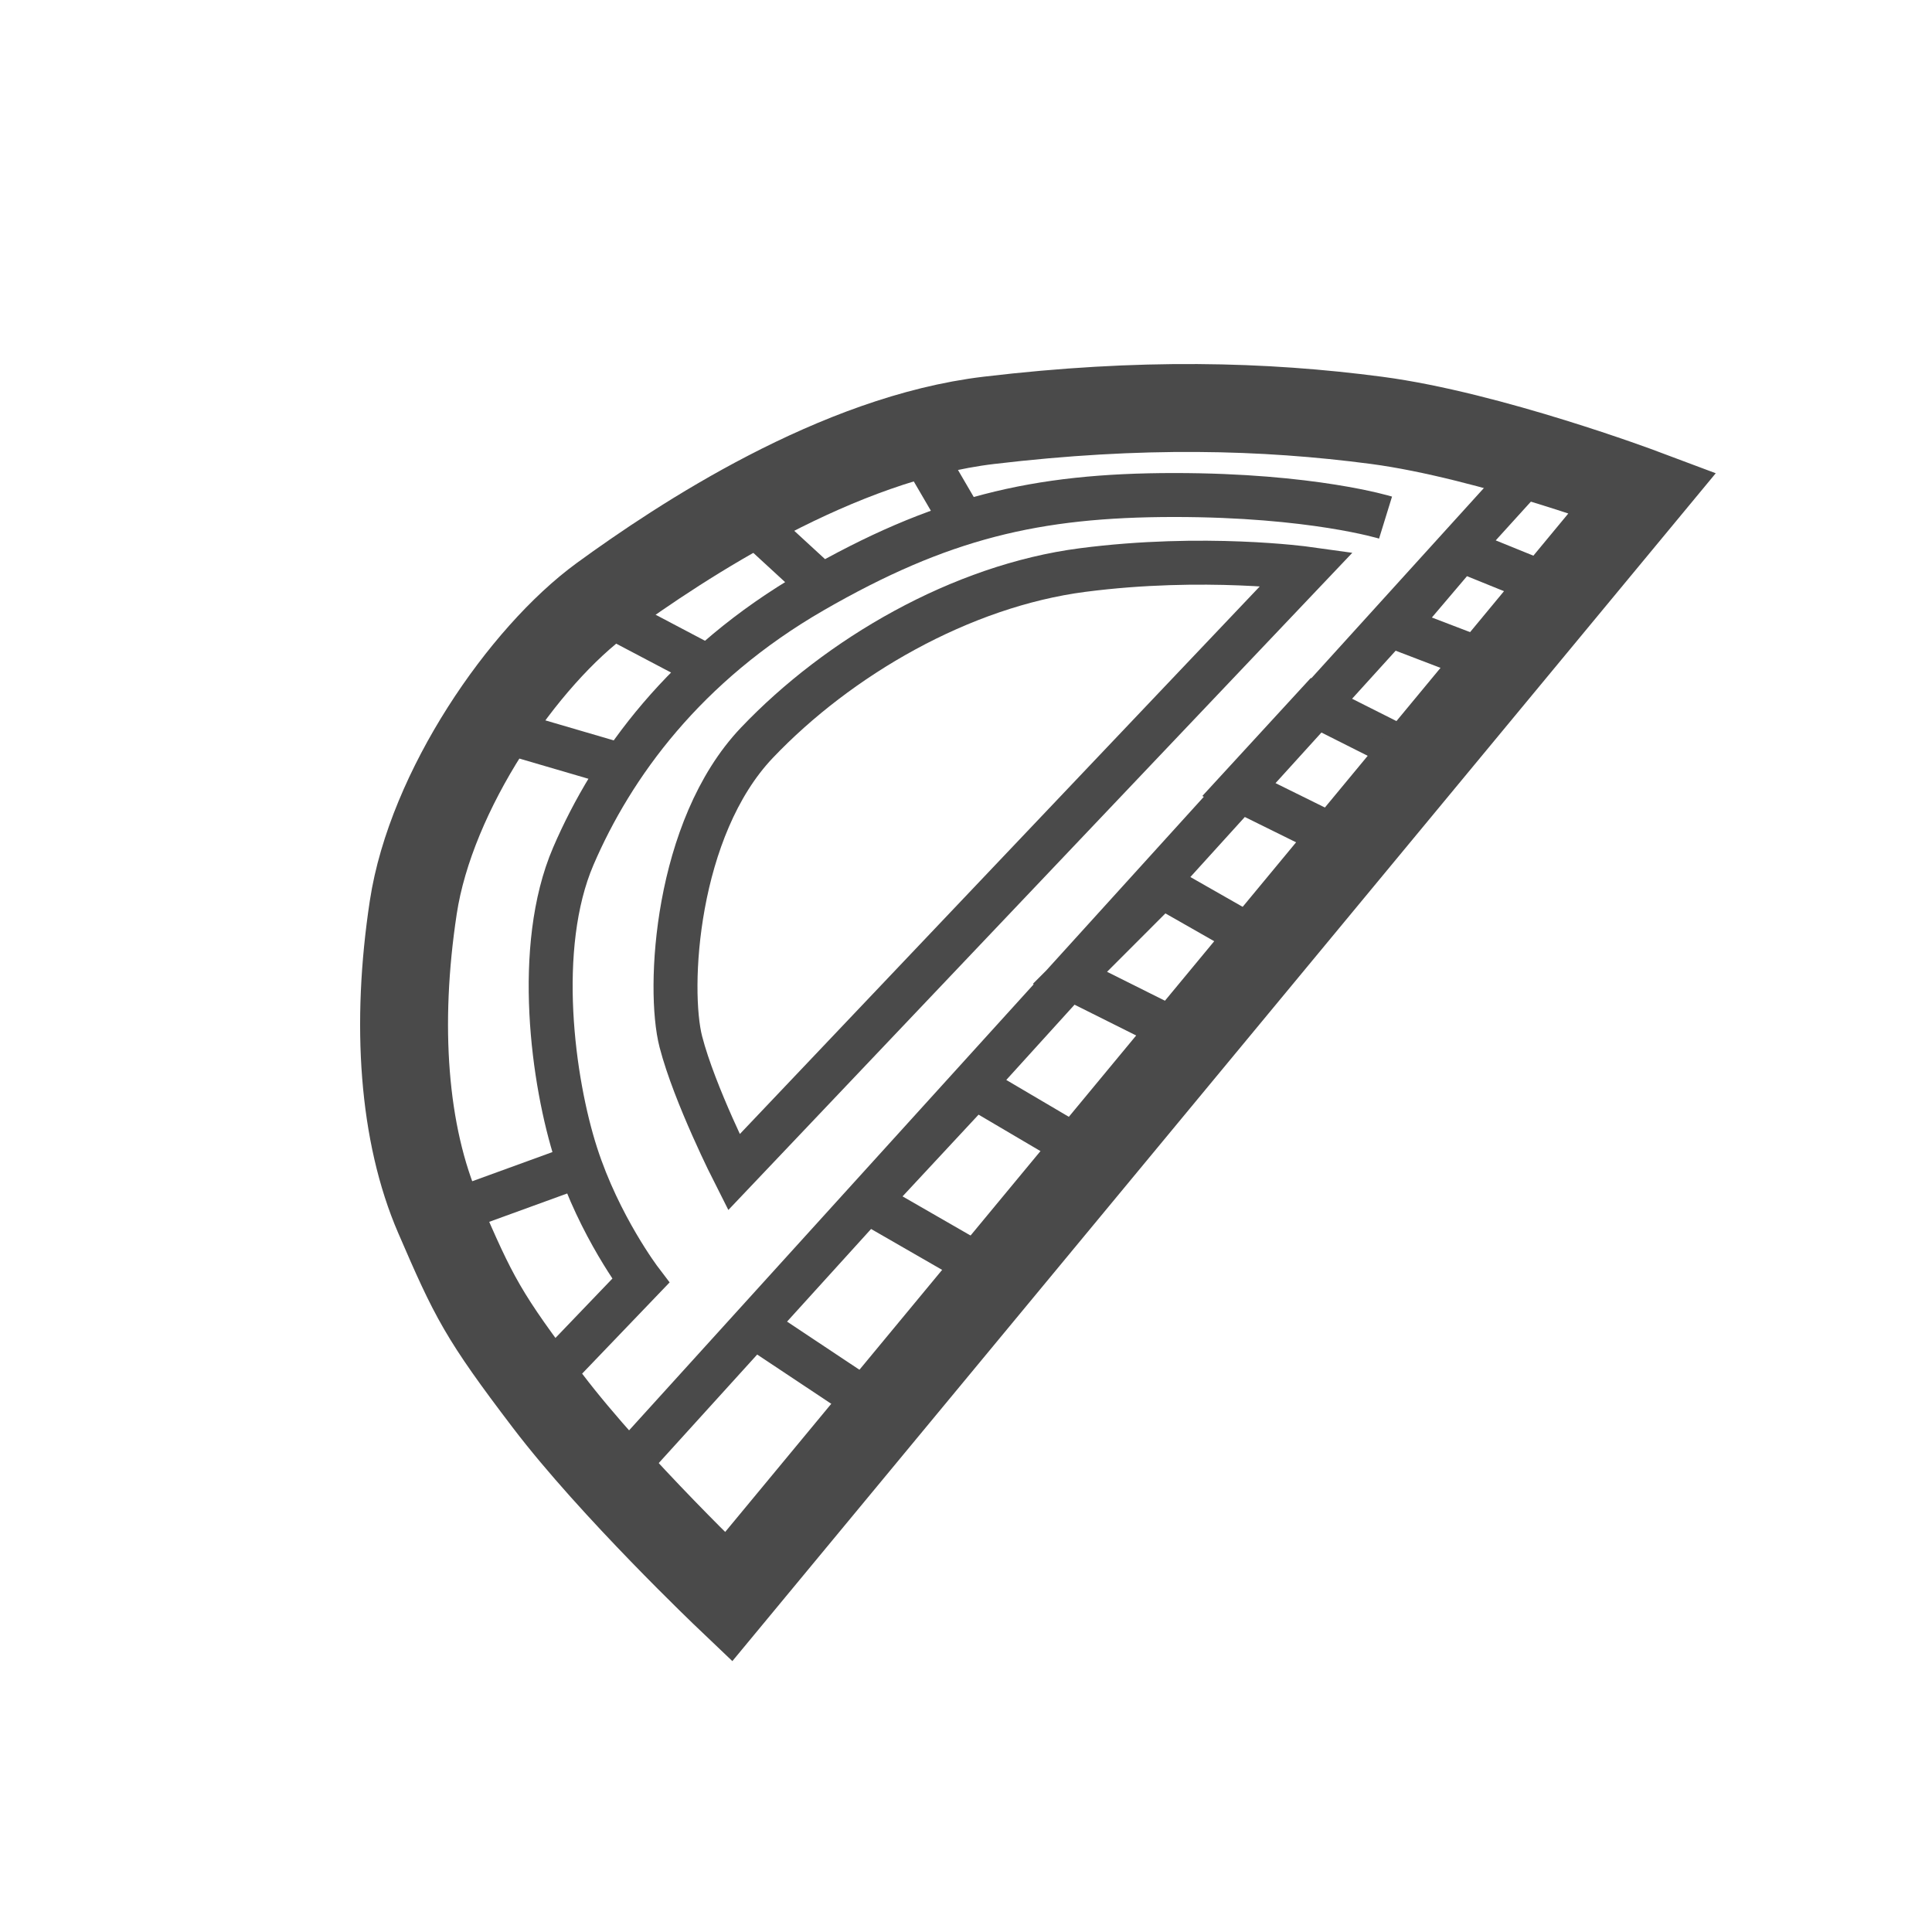 <svg xmlns="http://www.w3.org/2000/svg" width="32" height="32" viewBox="0 0 32 32">
  <g fill="none" fill-rule="evenodd" stroke="#4A4A4A" transform="translate(6.552 6.552)">
    <path stroke-width=".728" d="M2.406 16.387L4.061 14.661C4.061 14.661 3.375 13.76 2.991 12.568 2.606 11.375 2.296 9.139 2.943 7.631 3.591 6.123 4.797 4.459 6.911 3.24 9.026 2.021 10.607 1.647 12.897 1.647 15.186 1.647 16.397 2.021 16.397 2.021M1.678 5.524L3.793 6.143M3.344 3.534L5.204 4.514M5.678 1.883L7.107 3.198M8.781 1.039L9.446 2.179M.993 13.501L3.097 12.736M3.714 17.85L18.67 1.363M5.986 15.444L7.831 16.671 9.834 14.511 7.819 13.351 9.589 11.448 11.441 12.539 12.995 10.556 11.17 9.644 12.69 8.123 14.211 8.99 15.605 7.334 13.959 6.521 15.241 5.126 16.739 5.88 17.965 4.372 16.554 3.832 17.639 2.555 19.034 3.121"/>
    <path stroke-width="1.456" d="M2.52,16.653 C1.441,15.235 1.298,14.939 0.712,13.582 C0.126,12.226 -0.001,10.414 0.293,8.478 C0.586,6.542 2.116,4.319 3.433,3.359 C4.75,2.4 7.318,0.708 9.828,0.41 C12.338,0.112 14.377,0.164 16.246,0.41 C18.115,0.656 20.654,1.609 20.654,1.609 L5.515,19.896 C5.515,19.896 3.599,18.072 2.52,16.653 Z"/>
    <path stroke-width=".728" d="M15.095,2.867 L5.603,12.864 C5.603,12.864 4.951,11.578 4.725,10.703 C4.499,9.828 4.634,7.17 5.985,5.75 C7.336,4.33 9.368,3.151 11.378,2.89 C13.388,2.629 15.095,2.867 15.095,2.867 Z"/>
  </g>
</svg>
